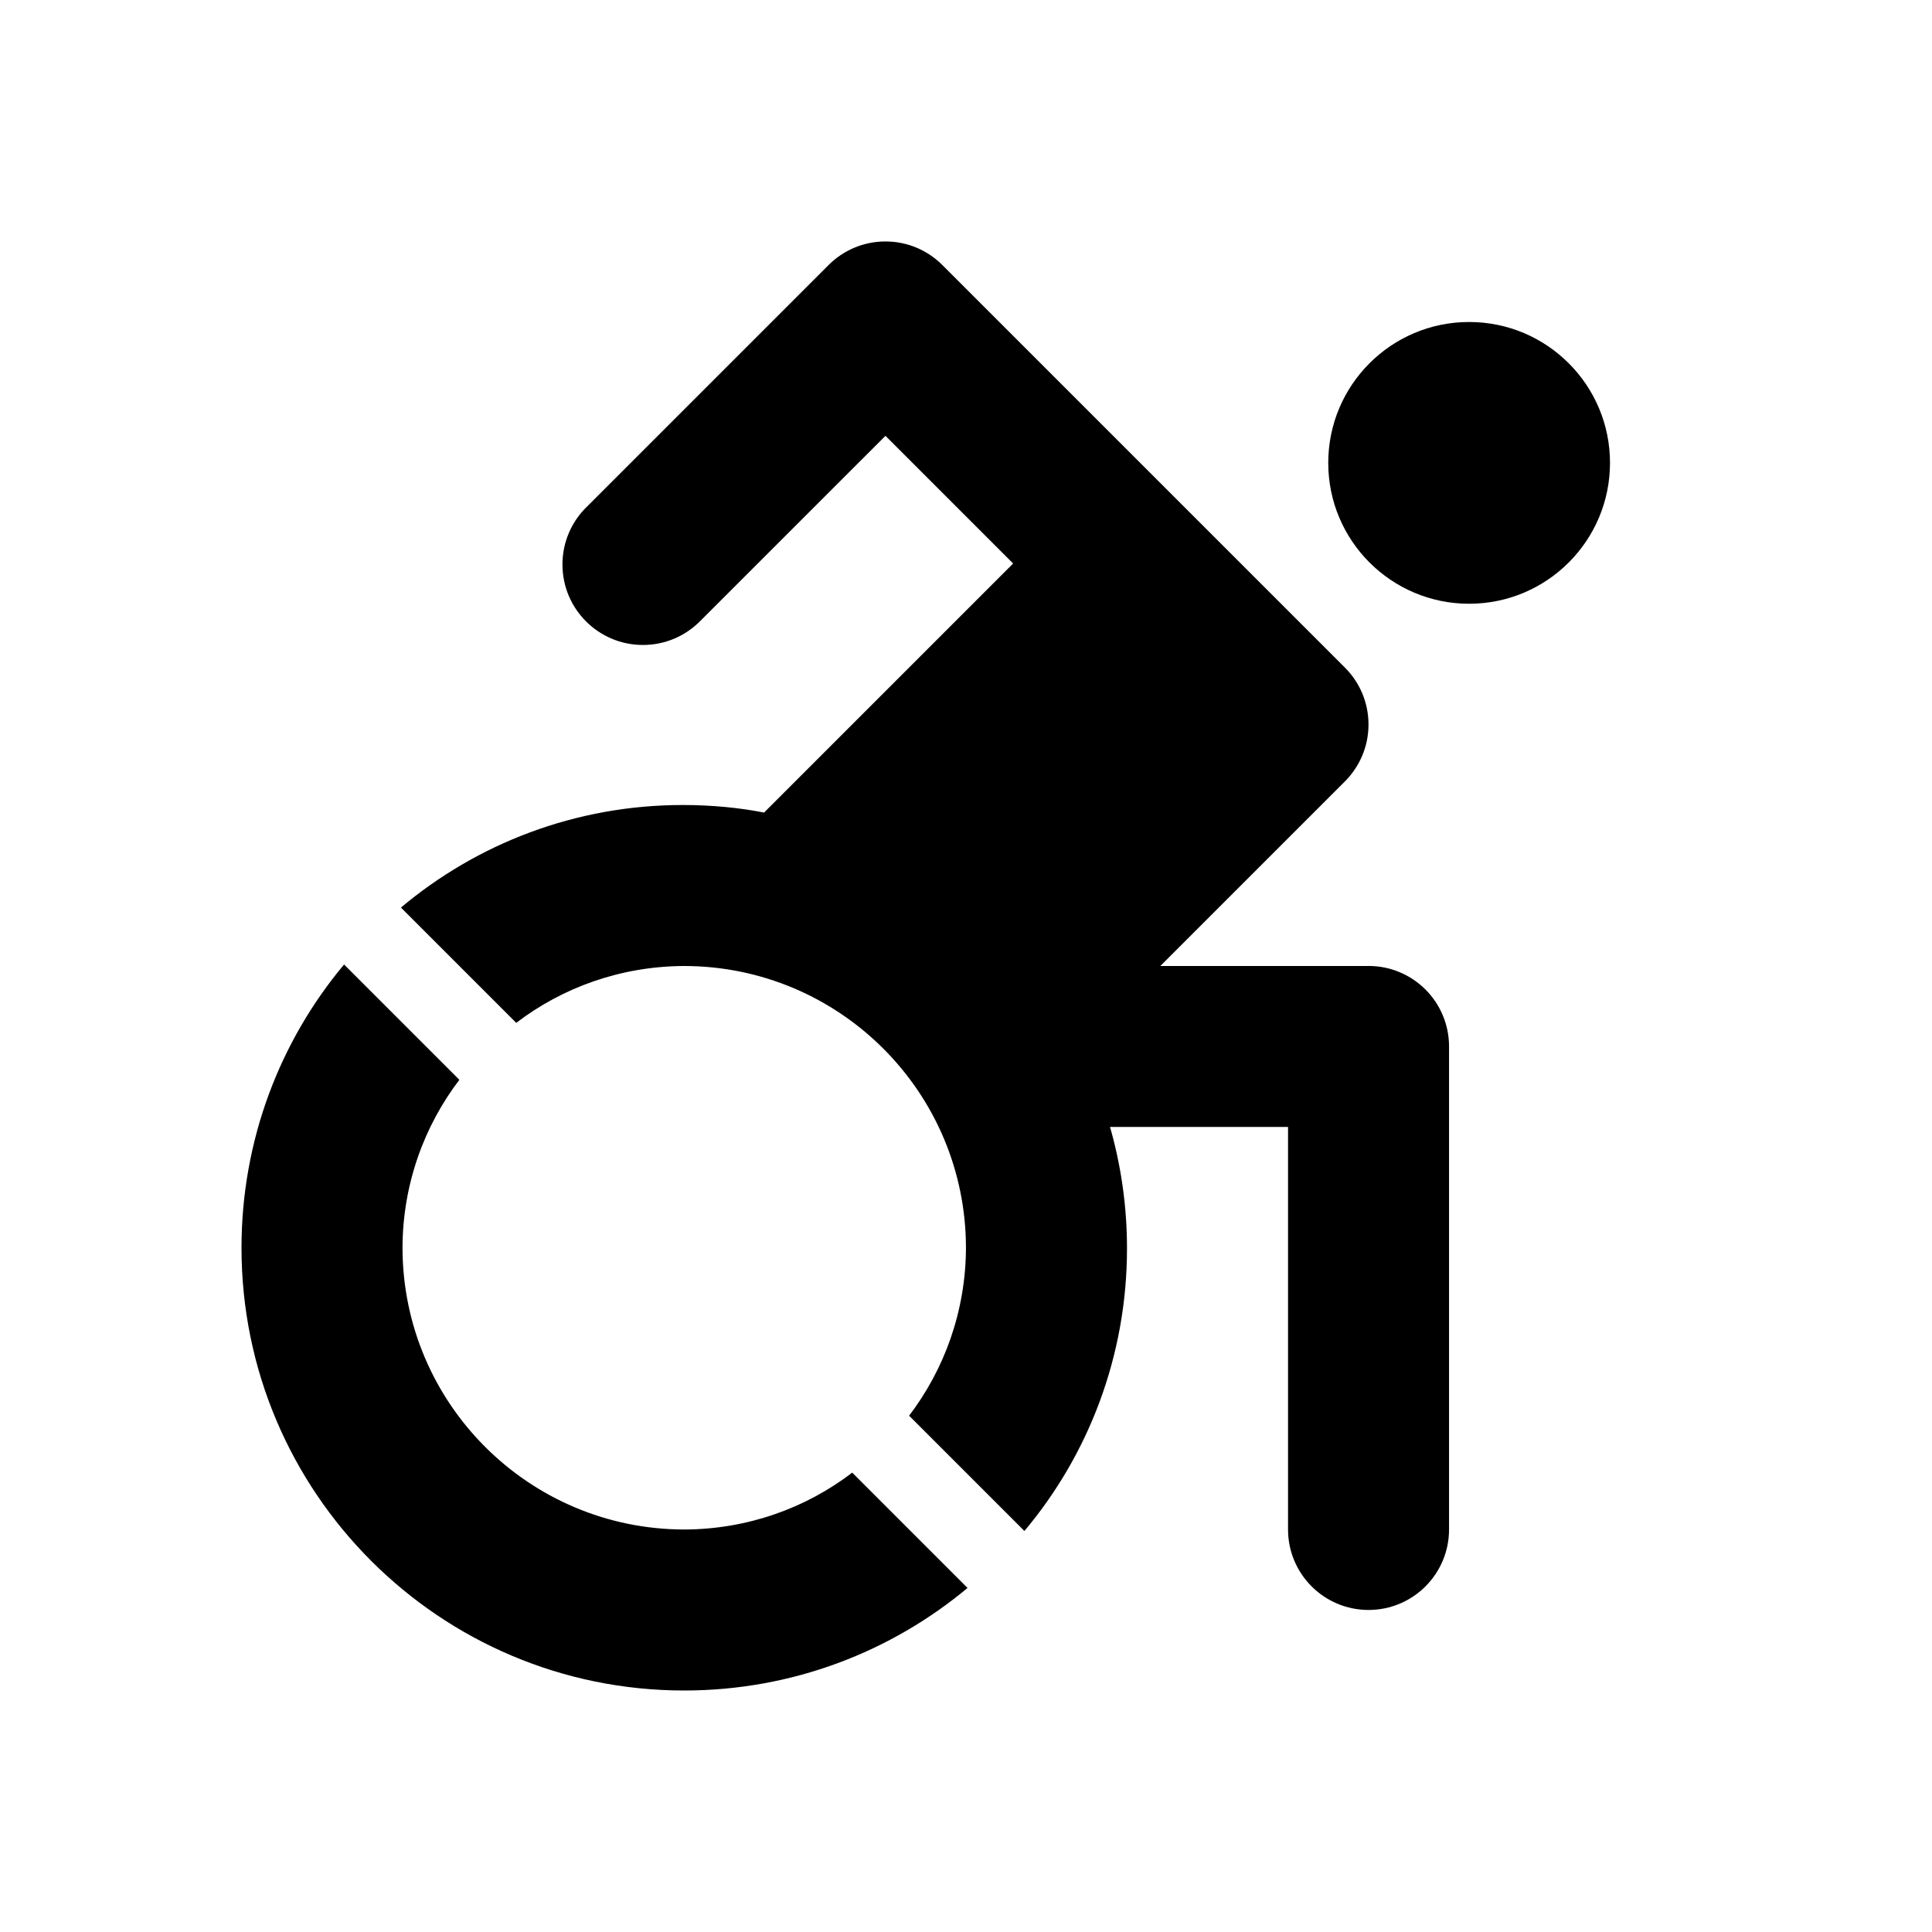 <!-- Generated by IcoMoon.io -->
<svg version="1.1" xmlns="http://www.w3.org/2000/svg" width="48" height="48" viewBox="0 0 48 48">
<title>wheelchair</title>
<path d="M40 11.5c0 1.933-1.567 3.5-3.5 3.5s-3.5-1.567-3.5-3.5c0-1.933 1.567-3.5 3.5-3.5s3.5 1.567 3.5 3.5z"></path>
<path d="M34 24h-5.172l4.585-4.585c0.362-0.362 0.587-0.862 0.587-1.415s-0.224-1.053-0.587-1.415v0l-10-10c-0.362-0.362-0.862-0.586-1.414-0.586s-1.052 0.224-1.414 0.586v0l-6 6c-0.377 0.364-0.611 0.874-0.611 1.439 0 1.105 0.895 2 2 2 0.565 0 1.074-0.234 1.438-0.61l4.587-4.586 3.172 3.172-6.188 6.188c-0.606-0.12-1.303-0.188-2.017-0.188-2.675 0-5.124 0.963-7.021 2.562l0.016-0.014 2.865 2.865c1.145-0.877 2.597-1.407 4.172-1.413h0.001c3.864 0.005 6.995 3.136 7 7v0c-0.005 1.576-0.536 3.028-1.425 4.189l0.012-0.017 2.865 2.865c1.585-1.885 2.549-4.339 2.549-7.019 0-1.075-0.155-2.114-0.444-3.096l0.020 0.077h4.425v10c0 1.105 0.895 2 2 2s2-0.895 2-2v0-12c0-1.105-0.895-2-2-2v0z"></path>
<path d="M17 38c-3.864-0.005-6.995-3.136-7-7v-0c0.005-1.576 0.536-3.028 1.425-4.189l-0.012 0.017-2.865-2.865c-1.585 1.893-2.548 4.354-2.548 7.039 0 6.074 4.924 10.998 10.998 10.998 2.686 0 5.147-0.963 7.057-2.562l-0.017 0.014-2.865-2.865c-1.145 0.877-2.596 1.408-4.172 1.413h-0.001z"></path>
</svg>
